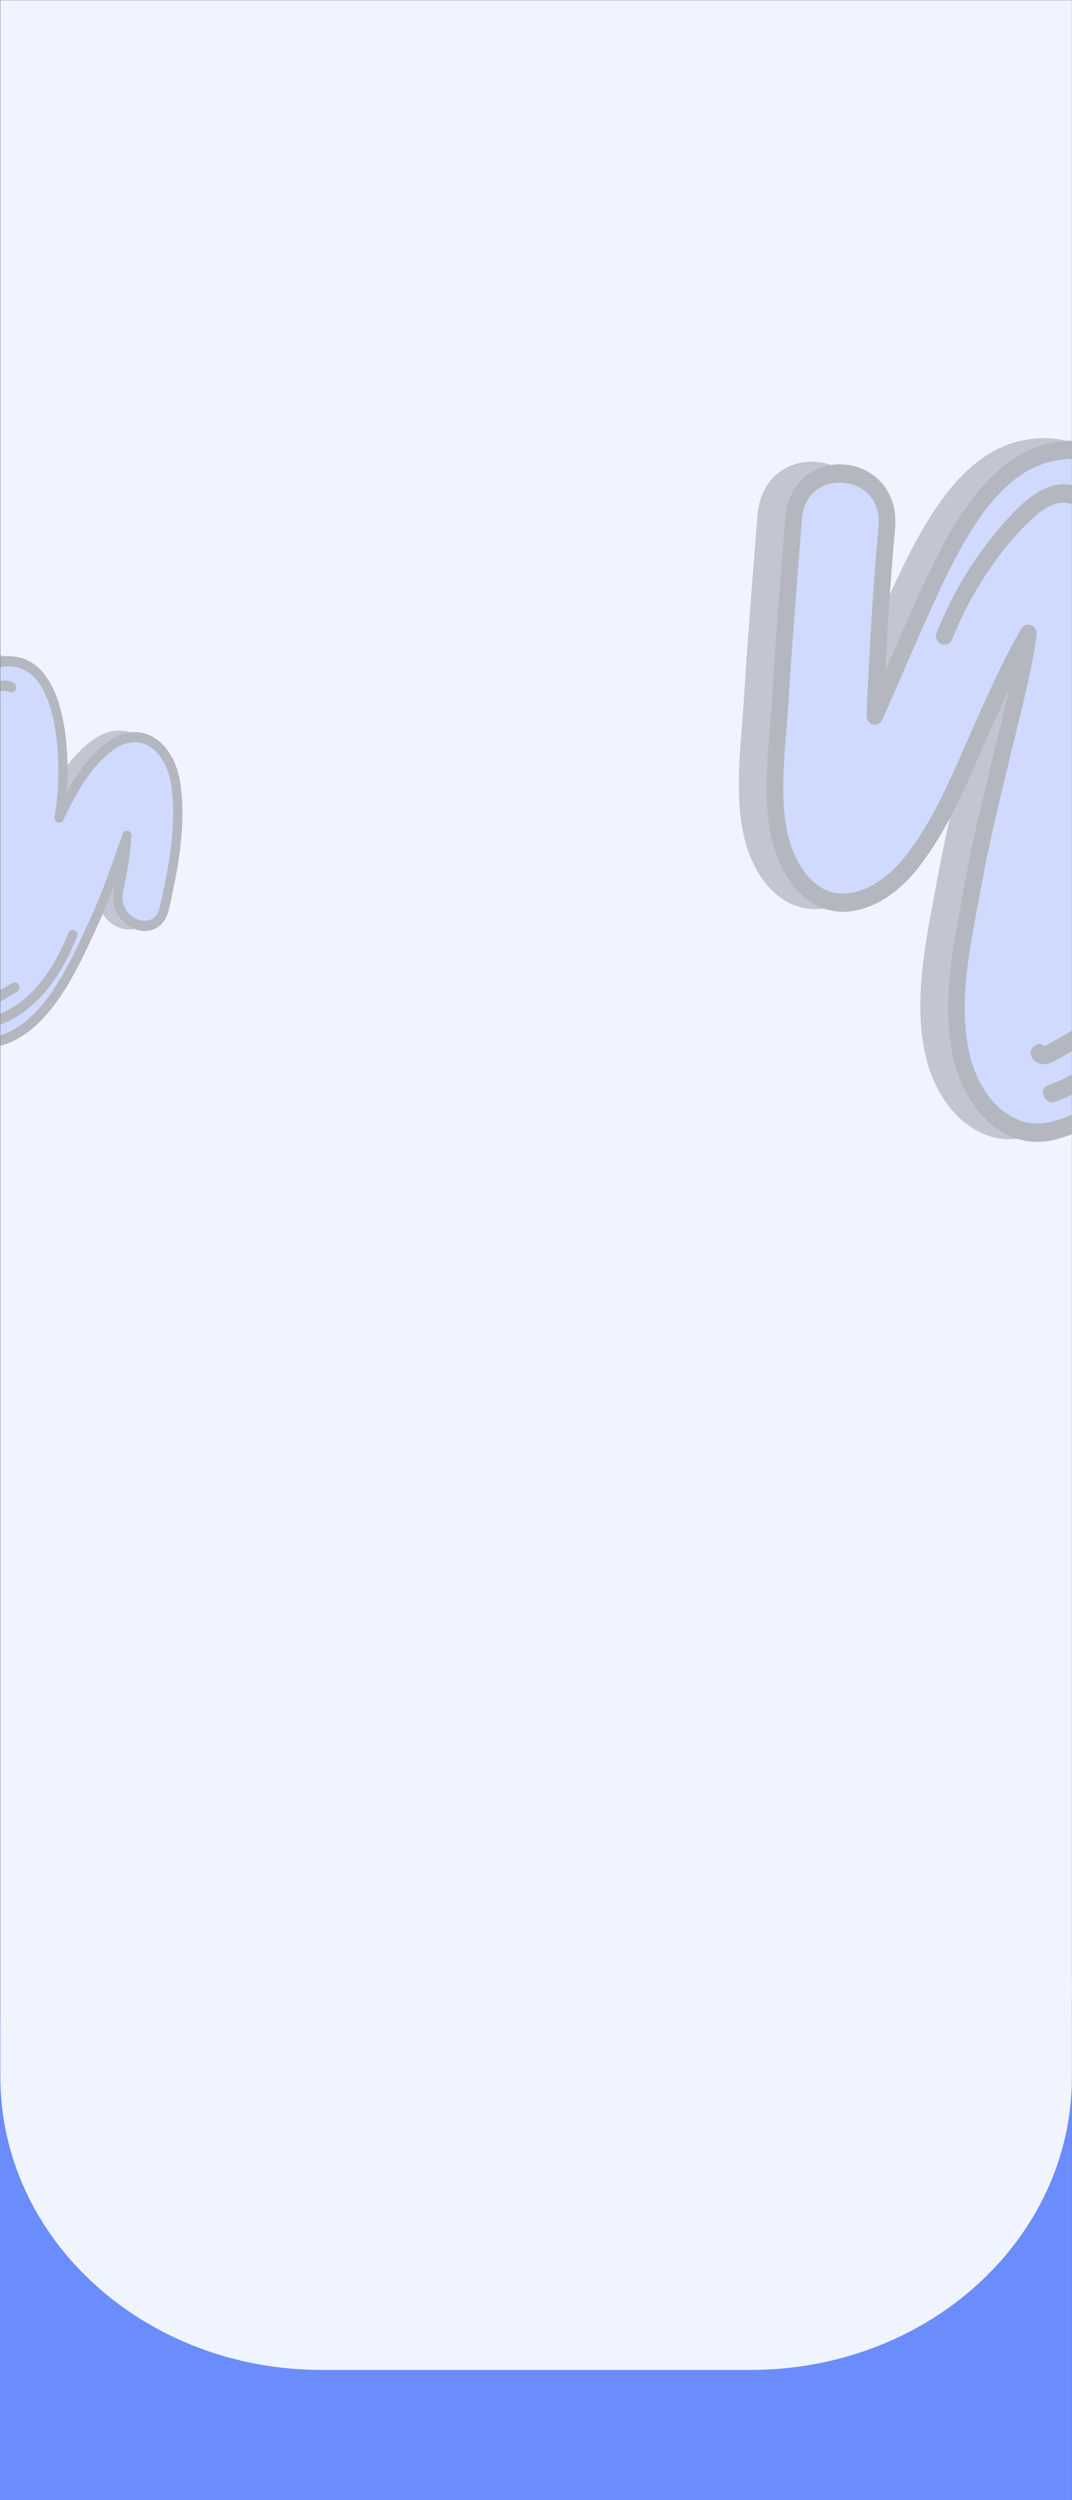 <?xml version="1.0" encoding="UTF-8" standalone="no"?><!DOCTYPE svg PUBLIC "-//W3C//DTD SVG 1.1//EN" "http://www.w3.org/Graphics/SVG/1.1/DTD/svg11.dtd"><svg width="100%" height="100%" viewBox="0 0 5536 12904" version="1.1" xmlns="http://www.w3.org/2000/svg" xmlns:xlink="http://www.w3.org/1999/xlink" xml:space="preserve" xmlns:serif="http://www.serif.com/" style="fill-rule:evenodd;clip-rule:evenodd;stroke-linejoin:round;stroke-miterlimit:2;"><rect x="0" y="0" width="5536" height="12904" fill="#808080" stroke="none"/><g id="bg-t3-1"><g id="Group_175794"><g id="Group_166707"><rect id="Path_170518-2" x="2.05" y="1.387" width="5533.33" height="10313.9" style="fill:#f0f4ff;fill-rule:nonzero;"/></g><g id="Mask_Group_317"><clipPath id="_clip1"><rect x="2.05" y="1.388" width="5533.33" height="10313.9"/></clipPath><g clip-path="url(#_clip1)"><g opacity="0.25"><g id="Group_175739"><g id="Group_162315"><path id="Path_143614" d="M4435.96,2708.6c-29.241,323.039 -48.062,646.408 -61.492,970.659c102.789,-229.301 198.261,-462.351 305.844,-689.213c121.982,-257.171 301.333,-590.623 580.087,-663.65c635.356,-166.492 670.282,855.652 619.446,1290.31c-5.442,46.312 -12.769,92.503 -19.581,138.719c119.635,-248.501 250.5,-493.484 461.95,-654.741c290.739,-221.718 563.567,-10.013 616.974,338.928c57.394,374.657 -21.539,790.439 -104.58,1153.29c-70.504,308.194 -492.472,138.723 -423.683,-165.986c37.431,-166.184 63.136,-334.793 76.926,-504.58c-12.272,34.324 -24.389,68.752 -36.352,103.285c-79.084,228.349 -159.624,456.125 -259.522,674.76c-191.259,418.587 -445.709,1011.61 -899.357,1122.6c-228.623,55.917 -407.3,-141.198 -464.826,-360.329c-77.325,-294.572 1.139,-619.85 54.138,-912.637c55.365,-305.662 134.91,-603.16 206.18,-904.496c29.79,-125.905 60.667,-252.743 78.048,-381.573c0.42,-2.968 0.651,-5.887 1.042,-8.826l-3.508,6.049c-76.231,132.657 -140.197,271.939 -203.943,412.085c-118.655,260.695 -227.3,556.241 -405.679,775.617c-157.726,193.979 -420.345,299.407 -588.777,50.683c-158.362,-233.818 -99.248,-592.035 -82.523,-860.923c20.285,-325.636 46.167,-650.936 71.87,-976.131c26.787,-339.538 511.98,-293.176 481.318,46.106Z" style="fill:#3c384f;fill-rule:nonzero;"/><path id="Path_143615" d="M3947.96,4551.52c66.954,87.338 151.8,135.74 246.8,140.393c132.053,6.463 278.382,-72.726 391.425,-211.774c147.395,-181.296 246.862,-409.365 343.028,-629.862c23.031,-52.815 45.843,-105.113 69.031,-156.042c22.014,-48.311 45.084,-99.07 69.53,-150.847c-5.34,22.854 -10.684,45.53 -16.034,68.026l-5.295,22.321c-18.503,78.284 -37.387,156.365 -56.652,234.243c-53.497,218.868 -108.849,445.21 -150.076,672.905c-6.017,33.252 -12.363,66.942 -18.79,100.989c-49.656,263.286 -105.938,561.689 -34.488,833.787c63.772,242.534 261.26,455.52 515.519,393.257c456.815,-111.773 716.948,-683 906.863,-1100.13l21.617,-47.396c56.254,-123.036 106.499,-249.221 154.164,-377.898c-4.894,24.167 -10.053,48.207 -15.475,72.121c-42.494,188.356 76.789,340.313 216.757,378.416c115.757,31.51 250.47,-14.902 290.469,-189.689c88.618,-387.346 162.723,-797.511 105.264,-1172.54c-31.889,-208.123 -136.63,-371.782 -280.252,-437.882c-126.45,-58.203 -269.838,-34.03 -403.764,68.133c-157.077,119.799 -270.424,282.729 -365.446,455.266c23.351,-337.118 -4.798,-895.073 -251.028,-1137.31c-113.173,-111.214 -258.095,-144.649 -430.716,-99.406c-283.907,74.36 -466.826,389.408 -608.276,687.76c-67.377,142.041 -130.863,288.507 -192.301,430.198l-21.72,50.132c13.414,-266.028 30.127,-508.34 50.67,-735.471l-0.036,0.029c10.204,-112.336 -27.886,-208.174 -106.944,-269.761c-86.856,-67.58 -210.528,-79.962 -307.792,-30.711c-89.209,45.174 -143.308,132.417 -152.235,245.678l-2.896,36.959c-24.335,307.897 -49.521,626.266 -69.007,940c-2.423,38.677 -5.718,79.14 -9.111,120.867c-20.109,248.137 -45.191,556.966 99.974,771.284c5.553,8.297 11.329,16.27 17.223,23.955Zm1250.89,-1325.23c-4.512,-6.062 -10.619,-10.755 -17.639,-13.553c-18.685,-7.91 -40.579,-0.394 -50.466,17.325l-3.513,6.114c-79.952,139.086 -146.931,286.231 -206.014,416.053c-23.414,51.438 -46.419,104.22 -69.635,157.456c-93.621,214.591 -190.392,436.499 -329.693,607.839c-94.594,116.322 -218.485,185.419 -323.284,180.296c-77.713,-3.809 -144.291,-46.452 -198.76,-126.301c-125.641,-185.572 -103.201,-462.539 -83.364,-706.924c3.419,-42.357 6.765,-83.485 9.235,-122.761c19.453,-312.879 44.571,-630.816 68.864,-938.336l2.92,-36.923c7.895,-100.179 60.169,-146.795 102.593,-168.305c69.063,-34.97 160.261,-25.903 221.788,21.974c37.526,29.165 80.205,84.694 71.225,183.677l-0.035,0.03c-26.508,293.419 -46.665,611.747 -61.572,973.196c-0.928,22.307 12.56,42.193 32.312,47.719c19.752,5.525 40.332,-4.83 49.298,-24.869c38.873,-86.662 76.654,-173.866 114.439,-261.067c61.134,-140.919 124.304,-286.658 190.961,-427.186c132.494,-279.491 301.705,-574.019 551.896,-639.543c145.517,-38.176 261.052,-12.674 353.213,77.945c229.606,225.796 253.662,817.766 213.512,1160.6c-4.235,36.531 -9.744,73.006 -15.228,109.519l-4.161,27.614c-3.412,22.803 8.776,44.853 28.842,52.198c20.066,7.346 41.87,-2.308 51.671,-22.688c113.987,-236.674 242.501,-480.914 448.549,-638.068c110.409,-84.192 221.479,-104.44 321.185,-58.558c116.29,53.522 201.775,190.597 228.778,366.638c54.821,357.964 -17.523,756.616 -103.883,1134.08c-27.307,119.258 -114.113,140.827 -186.233,121.185c-97.64,-26.631 -184.735,-128.371 -153.973,-264.441c37.903,-168.542 63.978,-339.527 78.035,-511.705c1.914,-23.363 -12.164,-44.73 -32.983,-50.056c-20.82,-5.326 -42.142,6.86 -49.966,28.676c-12.314,34.486 -24.475,69.077 -36.483,103.771c-80.108,231.194 -160.078,456.485 -257.796,670.348l-21.662,47.499c-182.217,400.224 -431.809,948.268 -848.602,1050.25c-202.462,49.538 -361.484,-127.273 -414.079,-327.388c-65.606,-249.762 -13.931,-523.755 36.077,-788.714c6.444,-34.234 12.843,-68.23 18.884,-101.746c40.704,-224.636 95.686,-449.41 148.826,-666.842c19.137,-78.191 38.086,-156.515 56.847,-234.971l5.263,-22.295c28.02,-118.251 56.969,-240.497 73.69,-364.253l0.736,-6.144c1.396,-13.664 -2.395,-27.366 -10.618,-38.368l0.003,0.003Zm-762.912,-517.737l-0.268,-0.319l0.268,0.319Z" style="fill:#3c384f;fill-rule:nonzero;"/><path id="Path_143616" d="M6026.48,4854.32c-142.143,357.019 -370.728,694.763 -722.528,818.88c-52.014,18.385 -88.551,-67.007 -35.787,-85.652c330.285,-116.588 543.612,-429.177 677.297,-764.985c22.023,-55.384 103.175,-23.882 81.018,31.757Z" style="fill:#3c384f;fill-rule:nonzero;"/><path id="Path_143617" d="M5246.84,5383.68c0.534,0.552 1.142,0.978 1.685,1.463c2.554,-0.625 5.189,-1.51 5.966,-1.667l0.337,0c0.32,-0.17 0.038,-0.097 0.516,-0.351c18.3,-8.877 35.739,-19.241 53.449,-29.477c41.019,-23.784 82.05,-47.556 123.091,-71.315c19.919,-11.53 48.659,0.617 57.029,23.238c9.461,23.091 0.35,49.907 -21.219,62.455c-46.399,26.876 -92.819,53.752 -139.259,80.627c-38.616,22.372 -90.99,49.513 -130.469,12.615c-17.039,-15.944 -26.017,-43.847 -10.981,-65.553c12.89,-18.572 41.556,-29.164 59.855,-12.035Z" style="fill:#3c384f;fill-rule:nonzero;"/><path id="Path_143618" d="M5435.19,2504.15c51.361,22.602 22.436,111.317 -29.014,88.674c-71.037,-31.271 -140.511,3.092 -197.463,51.588c-64.711,55.006 -123.266,121.926 -176.478,189.807c-107.039,137.061 -193.936,288.722 -258.051,450.377c-22.065,55.393 -103.175,23.882 -81.017,-31.757c76.528,-192.068 180.042,-368.532 309.594,-522.988c105.764,-126.087 259.411,-301.876 432.429,-225.701Z" style="fill:#3c384f;fill-rule:nonzero;"/></g><g id="Group_162318"><g id="Group_162317"><g id="Group_162316"><path id="Path_143619" d="M4579.67,2722.36c-29.241,323.039 -48.06,646.39 -61.43,970.667c102.754,-229.271 198.235,-462.389 305.782,-689.215c121.98,-257.175 301.352,-590.6 580.085,-663.653c635.355,-166.492 670.313,855.626 619.442,1290.31c-5.38,46.315 -12.734,92.474 -19.581,138.72c119.662,-248.463 250.527,-493.447 461.95,-654.741c290.739,-221.719 563.567,-10.014 617.006,338.895c57.388,374.721 -21.583,790.476 -104.587,1153.35c-70.505,308.194 -492.502,138.688 -423.711,-166.024c37.434,-166.186 63.156,-334.796 76.977,-504.584c-12.271,34.324 -24.409,68.749 -36.413,103.276c-79.084,228.35 -159.624,456.126 -259.497,674.74c-191.235,418.659 -445.685,1011.61 -899.362,1122.63c-228.618,55.918 -407.271,-141.163 -464.827,-360.329c-77.325,-294.572 1.142,-619.847 54.136,-912.634c55.368,-305.665 134.938,-603.125 206.206,-904.459c29.76,-125.939 60.637,-252.778 78.08,-381.605c0.39,-2.938 0.593,-5.893 1.012,-8.861l-3.54,6.082c-76.231,132.657 -140.17,271.97 -203.943,412.085c-118.591,260.7 -227.294,556.209 -405.679,775.617c-157.703,193.993 -420.363,299.373 -588.784,50.662c-158.314,-233.761 -99.205,-591.985 -82.491,-860.886c20.259,-325.673 46.172,-651 71.86,-976.187c26.807,-339.469 512.001,-293.107 481.309,46.14Z" style="fill:#6b8dfc;fill-rule:nonzero;"/><path id="Path_143620" d="M4091.73,4565.28c66.954,87.338 151.741,135.735 246.738,140.385c132.054,6.463 278.382,-72.726 391.458,-211.807c147.392,-181.228 246.853,-409.298 343.028,-629.862c23.074,-52.763 45.849,-105.053 69.007,-155.999c22.013,-48.311 45.087,-99.073 69.533,-150.85c-5.316,22.835 -10.695,45.542 -16.034,68.026l-5.266,22.291c-18.504,78.285 -37.596,156.311 -56.623,234.278c-53.558,218.859 -108.895,445.194 -150.102,672.873c-6.051,33.282 -12.326,66.954 -18.826,101.018c-49.626,263.262 -105.9,561.663 -34.487,833.793c63.801,242.569 261.291,455.494 515.55,393.23c456.774,-111.738 716.919,-682.975 906.893,-1100.09l21.568,-47.41c56.254,-123.036 106.498,-249.221 154.19,-377.859c-4.921,24.131 -10.069,48.162 -15.444,72.093c-42.573,188.358 76.72,340.301 216.693,378.411c115.757,31.51 250.47,-14.902 290.469,-189.689c88.618,-387.347 162.723,-797.511 105.325,-1172.54c-31.951,-208.131 -136.658,-371.752 -280.311,-437.887c-126.45,-58.203 -269.778,-34.025 -403.731,68.1c-157.077,119.799 -270.453,282.76 -365.42,455.304c23.283,-337.115 -4.83,-895.046 -251.072,-1137.27c-113.176,-111.218 -258.125,-144.685 -430.742,-99.444c-283.881,74.398 -466.765,389.41 -608.276,687.76c-67.327,141.998 -130.86,288.504 -192.27,430.171l-21.72,50.132c13.398,-266.009 30.091,-508.305 50.635,-735.441c10.201,-112.34 -27.922,-208.146 -106.98,-269.732c-86.856,-67.581 -210.528,-79.962 -307.762,-30.676c-89.239,45.138 -143.299,132.349 -152.229,245.614l-2.926,36.988c-24.335,307.897 -49.486,626.237 -69.007,940c-2.417,38.677 -5.715,79.144 -9.081,120.902c-20.138,248.091 -45.217,556.923 99.932,771.248c5.631,8.292 11.378,16.23 17.29,23.937Zm1250.9,-1325.23c-4.521,-6.058 -10.639,-10.741 -17.668,-13.523c-18.682,-7.95 -40.603,-0.441 -50.487,17.294l-3.513,6.113c-79.92,139.054 -146.928,286.235 -206.011,416.051c-23.382,51.412 -46.38,104.188 -69.635,157.456c-93.603,214.631 -190.376,436.551 -329.644,607.852c-94.594,116.322 -218.485,185.419 -323.342,180.291c-77.664,-3.796 -144.292,-46.452 -198.761,-126.3c-125.64,-185.573 -103.203,-462.544 -83.334,-706.89c3.448,-42.387 6.769,-83.552 9.205,-122.796c19.453,-312.879 44.572,-630.816 68.862,-938.333l2.955,-36.953c7.897,-100.137 60.143,-146.773 102.636,-168.254c69.033,-34.94 160.237,-25.937 221.753,22.004c37.494,29.126 80.178,84.656 71.195,183.642c-26.515,293.398 -46.675,611.728 -61.615,973.21c-0.898,22.342 12.587,42.226 32.313,47.719c19.771,5.569 40.331,-4.829 49.298,-24.869c38.872,-86.662 76.656,-173.862 114.499,-261.058c61.073,-140.928 124.27,-286.629 190.903,-427.191c132.514,-279.455 301.711,-574.024 551.922,-639.57c145.508,-38.11 261.046,-12.605 353.213,77.944c229.56,225.819 253.638,817.829 213.536,1160.62c-4.293,36.526 -9.805,72.998 -15.256,109.478l-4.167,27.679c-3.438,22.771 8.754,44.827 28.812,52.163c20.058,7.336 41.897,-2.27 51.746,-22.691c113.922,-236.68 242.471,-480.949 448.496,-638.078c110.448,-84.23 221.512,-104.473 321.215,-58.589c116.284,53.587 201.742,190.631 228.746,366.665c54.84,358.013 -17.533,756.63 -103.903,1134.11c-27.277,119.292 -114.078,140.797 -186.198,121.155c-97.675,-26.601 -184.77,-128.342 -154.005,-264.409c37.933,-168.536 64.008,-339.523 78.034,-511.705c1.957,-23.311 -12.163,-44.729 -32.953,-50.02c-20.857,-5.371 -42.171,6.825 -49.934,28.649c-12.348,34.519 -24.528,69.107 -36.542,103.765c-80.078,231.23 -160.078,456.486 -257.767,670.384l-21.663,47.495c-182.24,400.178 -431.842,948.231 -848.6,1050.18c-202.497,49.567 -361.519,-127.243 -414.111,-327.355c-65.606,-249.763 -13.896,-523.785 36.077,-788.714c6.459,-34.277 12.776,-68.187 18.95,-101.732c40.649,-224.644 95.625,-449.418 148.768,-666.847c19.129,-78.199 38.084,-156.537 56.865,-235.014l5.243,-22.273c28.02,-118.251 57.001,-240.523 73.728,-364.202l0.709,-6.181c1.416,-13.659 -2.359,-27.363 -10.57,-38.371Zm-762.938,-517.71l-0.292,-0.347l0.292,0.347Z" style="fill-rule:nonzero;"/></g><path id="Path_143621" d="M6170.19,4868.08c-142.111,357.058 -370.686,694.729 -722.498,818.915c-52.008,18.321 -88.578,-67.045 -35.801,-85.7c330.331,-116.566 543.609,-429.142 677.287,-764.971c22.065,-55.393 103.175,-23.882 81.012,31.756Z" style="fill-rule:nonzero;"/><path id="Path_143622" d="M5390.55,5397.44c0.534,0.552 1.142,0.978 1.685,1.463c2.589,-0.654 5.216,-1.472 5.996,-1.631l0.311,-0.038c0.319,-0.17 0.073,-0.127 0.55,-0.381c18.265,-8.848 35.769,-19.206 53.414,-29.448c41.048,-23.746 82.078,-47.515 123.091,-71.308c19.916,-11.528 48.659,0.616 57.058,23.272c9.442,23.083 0.328,49.878 -21.23,62.416l-139.2,80.632c-38.696,22.369 -91.07,49.509 -130.539,12.603c-17.017,-15.968 -26.027,-43.839 -10.991,-65.545c12.891,-18.572 41.585,-29.128 59.855,-12.035Z" style="fill-rule:nonzero;"/><path id="Path_143623" d="M5578.9,2517.9c51.361,22.603 22.462,111.356 -29.014,88.675c-71.04,-31.268 -140.493,3.12 -197.434,51.558c-64.711,55.006 -123.301,121.955 -176.511,189.839c-107.034,137.065 -193.926,288.73 -258.036,450.388c-22.06,55.404 -103.178,23.878 -81.02,-31.76c76.57,-192.071 180.077,-368.562 309.594,-522.989c105.799,-126.116 259.44,-301.9 432.421,-225.711Z" style="fill-rule:nonzero;"/></g></g></g><g id="Group_175740"><g id="Group_162315-2"><path id="Path_143614-2" d="M-569.372,3628.91c-16.313,180.21 -26.813,360.6 -34.302,541.487c57.349,-127.909 110.603,-257.924 170.616,-384.479c68.046,-143.461 168.094,-329.489 323.603,-370.219c354.427,-92.886 373.918,477.328 345.559,719.802c-3.035,25.832 -7.124,51.607 -10.923,77.383c66.739,-138.627 139.739,-275.291 257.69,-365.261c162.191,-123.688 314.389,-5.584 344.18,189.07c32.019,209.004 -12.01,440.938 -58.34,643.365c-39.331,171.926 -274.729,77.39 -236.353,-92.597c20.881,-92.709 35.221,-186.771 42.913,-281.491c-6.839,19.156 -13.599,38.363 -20.278,57.619c-44.124,127.387 -89.051,254.451 -144.754,376.42c-106.692,233.518 -248.629,564.348 -501.702,626.248c-127.567,31.198 -227.248,-78.769 -259.334,-201.01c-43.142,-164.321 0.633,-345.789 30.201,-509.114c30.889,-170.515 75.259,-336.475 115.016,-504.575c16.62,-70.236 33.845,-140.991 43.54,-212.862c0.24,-1.659 0.365,-3.287 0.582,-4.921l-1.958,3.372c-42.526,74.003 -78.207,151.699 -113.776,229.872c-66.177,145.417 -126.816,310.3 -226.308,432.679c-87.987,108.211 -234.496,167.019 -328.453,28.274c-88.335,-130.431 -55.357,-330.264 -46.037,-480.27c11.302,-181.645 25.754,-363.127 40.084,-544.533c14.962,-189.405 285.626,-163.542 268.534,25.741Z" style="fill:#3c384f;fill-rule:nonzero;"/><path id="Path_143615-2" d="M-841.625,4656.99c37.35,48.719 84.683,75.725 137.677,78.317c73.667,3.603 155.293,-40.56 218.36,-118.14c82.224,-101.135 137.71,-228.367 191.358,-351.37c12.852,-29.463 25.573,-58.641 38.51,-87.049c12.274,-26.943 25.151,-55.267 38.789,-84.149c-2.979,12.75 -5.959,25.404 -8.94,37.961l-2.953,12.453c-10.321,43.671 -20.856,87.229 -31.603,130.673c-29.847,122.096 -60.721,248.361 -83.711,375.381c-3.356,18.552 -6.905,37.341 -10.483,56.335c-27.707,146.855 -59.104,313.314 -19.238,465.116c35.569,135.293 145.735,254.106 287.594,219.38c254.836,-62.341 399.951,-381.016 505.897,-613.711l12.074,-26.449c31.38,-68.638 59.399,-139.045 85.999,-210.813c-2.729,13.48 -5.607,26.891 -8.633,40.233c-23.742,105.089 42.82,189.867 120.889,211.109c64.575,17.58 139.728,-8.303 162.044,-105.822c49.439,-216.082 90.775,-444.892 58.705,-654.098c-17.791,-116.101 -76.221,-207.399 -156.341,-244.271c-70.541,-32.47 -150.528,-18.984 -225.241,38.008c-87.625,66.831 -150.853,157.72 -203.865,253.973c13.019,-188.058 -2.677,-499.324 -140.042,-634.449c-63.134,-62.042 -143.979,-80.694 -240.275,-55.453c-158.379,41.485 -260.419,217.229 -339.328,383.669c-37.578,79.234 -73.001,160.945 -107.279,239.988l-12.118,27.965c7.483,-148.405 16.807,-283.577 28.265,-410.287l-0.019,0.016c5.69,-62.669 -15.559,-116.131 -59.661,-150.487c-49.28,-37.743 -115.937,-44.393 -171.703,-17.131c-49.765,25.201 -79.942,73.868 -84.916,137.067l-1.617,20.617c-13.564,171.741 -27.612,349.348 -38.476,524.359c-1.349,21.578 -3.197,44.157 -5.082,67.424c-11.236,138.435 -25.214,310.707 55.771,430.259c3.096,4.63 6.318,9.079 9.592,13.376Zm697.813,-739.284c-2.516,-3.383 -5.923,-6.001 -9.838,-7.563c-10.424,-4.411 -22.636,-0.216 -28.15,9.669l-1.957,3.41c-44.604,77.59 -81.957,159.67 -114.926,232.094c-13.06,28.696 -25.88,58.158 -38.845,87.835c-52.225,119.71 -106.212,243.503 -183.92,339.085c-52.767,64.892 -121.882,103.436 -180.342,100.578c-43.358,-2.123 -80.485,-25.911 -110.88,-70.458c-70.07,-103.542 -57.559,-258.032 -46.492,-394.367c1.92,-23.64 3.776,-46.573 5.141,-68.496c10.851,-174.539 24.858,-351.91 38.414,-523.453l1.628,-20.572c4.391,-55.9 33.551,-81.881 57.235,-93.889c40.239,-19.295 88.057,-14.557 123.727,12.259c20.933,16.267 44.742,47.248 39.741,102.459l-0.02,0.016c-14.787,163.684 -26.035,341.264 -34.345,542.9c-0.837,11.926 6.64,22.97 18.025,26.621c11.294,2.918 23.13,-3.052 27.497,-13.869c21.685,-48.346 42.763,-96.993 63.826,-145.626c34.111,-78.62 69.352,-159.906 106.529,-238.308c73.912,-155.917 168.306,-320.219 307.868,-356.782c81.175,-21.299 145.629,-7.071 197.039,43.481c128.078,125.958 141.497,456.193 119.105,647.438c-2.363,20.377 -5.436,40.726 -8.495,61.095l-2.312,15.396c-2.142,12.238 4.59,24.421 16.091,29.12c11.381,3.936 24.029,-1.619 28.832,-12.661c63.589,-132.03 135.278,-268.279 250.23,-355.951c61.591,-46.965 123.542,-58.252 179.174,-32.668c64.881,29.866 112.563,106.326 127.626,204.527c30.561,199.707 -9.784,422.089 -57.962,632.658c-15.235,66.528 -63.658,78.561 -103.898,67.599c-54.467,-14.856 -103.054,-71.606 -85.893,-147.518c21.146,-94.021 35.693,-189.406 43.536,-285.456c1.405,-12.478 -6.378,-24.29 -18.399,-27.922c-11.977,-2.752 -24.205,4.266 -27.872,15.995c-6.869,19.239 -13.656,38.531 -20.36,57.878c-44.686,128.973 -89.293,254.643 -143.814,373.956l-12.081,26.531c-101.63,223.248 -240.877,528.983 -473.383,585.874c-112.944,27.635 -201.642,-70.986 -230.996,-182.634c-36.598,-139.331 -7.772,-292.178 20.128,-439.988c3.588,-19.105 7.165,-38.061 10.534,-56.759c22.708,-125.315 53.379,-250.707 83.025,-371.999c10.676,-43.62 21.244,-87.311 31.703,-131.072l2.936,-12.434c15.629,-65.967 31.781,-134.162 41.112,-203.194l0.397,-3.417c0.79,-7.629 -1.319,-15.282 -5.907,-21.429l-0.012,0.011Zm-425.596,-288.815l-0.148,-0.175l0.148,0.175Z" style="fill:#3c384f;fill-rule:nonzero;"/><path id="Path_143616-2" d="M317.898,4825.89c-79.297,199.167 -206.815,387.576 -403.066,456.814c-29.021,10.264 -49.41,-37.37 -19.959,-47.777c184.248,-65.036 303.249,-239.423 377.837,-426.752c12.273,-30.897 57.545,-13.322 45.188,17.715Z" style="fill:#3c384f;fill-rule:nonzero;"/><path id="Path_143617-2" d="M-117.016,5121.21c0.29,0.301 0.641,0.55 0.953,0.832c1.427,-0.348 2.896,-0.841 3.326,-0.93l0.19,-0.002c0.176,-0.094 0.019,-0.054 0.286,-0.196c10.208,-4.954 19.93,-10.74 29.816,-16.447c22.885,-13.267 45.773,-26.527 68.665,-39.781c11.109,-6.434 27.147,0.343 31.809,12.965c5.266,12.879 0.181,27.827 -11.845,34.824c-25.89,14.987 -51.788,29.976 -77.695,44.966c-21.543,12.48 -50.76,27.624 -72.779,7.036c-9.506,-8.885 -14.53,-24.447 -6.124,-36.559c7.183,-10.367 23.177,-16.276 33.398,-6.708Z" style="fill:#3c384f;fill-rule:nonzero;"/><path id="Path_143618-2" d="M-11.956,3514.85c28.653,12.607 12.516,62.1 -16.18,49.475c-39.63,-17.445 -78.383,1.725 -110.149,28.787c-36.099,30.688 -68.754,68.027 -98.451,105.885c-59.714,76.454 -108.194,161.053 -143.966,251.228c-12.321,30.899 -57.541,13.308 -45.194,-17.715c41.65,-105.836 99.959,-204.333 172.713,-291.755c58.996,-70.335 144.704,-168.394 241.227,-125.905Z" style="fill:#3c384f;fill-rule:nonzero;"/></g><g id="Group_162318-2"><g id="Group_162317-2"><g id="Group_162316-2"><path id="Path_143619-2" d="M-489.21,3636.57c-16.313,180.21 -26.813,360.6 -34.269,541.487c57.326,-127.891 110.586,-257.944 170.583,-384.479c68.044,-143.465 168.11,-329.469 323.603,-370.219c354.427,-92.886 373.937,477.312 345.559,719.802c-3.003,25.837 -7.104,51.585 -10.923,77.383c66.752,-138.606 139.755,-275.271 257.69,-365.261c162.191,-123.688 314.389,-5.584 344.199,189.054c32.027,209.052 -12.028,440.954 -58.332,643.413c-39.332,171.925 -274.742,77.368 -236.37,-92.616c20.878,-92.704 35.223,-186.759 42.93,-281.472c-6.84,19.156 -13.61,38.361 -20.31,57.614c-44.106,127.375 -89.033,254.44 -144.749,376.393c-106.689,233.548 -248.633,564.33 -501.718,626.262c-127.537,31.194 -227.208,-78.748 -259.304,-201.008c-43.155,-164.337 0.646,-345.774 30.198,-509.118c30.889,-170.514 75.275,-336.455 115.032,-504.555c16.604,-70.256 33.826,-141.013 43.559,-212.879c0.218,-1.64 0.332,-3.286 0.566,-4.945l-1.974,3.391c-42.526,74.003 -78.194,151.721 -113.776,229.872c-66.161,145.436 -126.797,310.284 -226.308,432.679c-87.971,108.23 -234.496,167.019 -328.453,28.274c-88.316,-130.408 -55.344,-330.242 -46.01,-480.239c11.302,-181.677 25.757,-363.161 40.087,-544.568c14.948,-189.376 285.612,-163.513 268.49,25.735Z" style="fill:#6b8dfc;fill-rule:nonzero;"/><path id="Path_143620-2" d="M-761.405,4664.66c37.35,48.719 84.648,75.722 137.644,78.317c73.668,3.603 155.294,-40.56 218.377,-118.159c82.229,-101.09 137.709,-228.328 191.358,-351.371c12.865,-29.44 25.573,-58.602 38.482,-87.024c12.274,-26.943 25.15,-55.267 38.789,-84.149c-2.96,12.73 -5.967,25.403 -8.941,37.961l-2.936,12.434c-10.324,43.67 -20.963,87.211 -31.587,130.692c-29.879,122.091 -60.756,248.358 -83.73,375.359c-3.375,18.566 -6.875,37.35 -10.499,56.354c-27.688,146.844 -59.086,313.304 -19.239,465.122c35.586,135.312 145.755,254.089 287.601,219.374c254.817,-62.324 399.921,-380.986 505.912,-613.686l12.029,-26.444c31.381,-68.637 59.4,-139.045 86.015,-210.788c-2.745,13.461 -5.616,26.867 -8.614,40.217c-23.751,105.053 42.808,189.834 120.877,211.076c64.578,17.577 139.731,-8.307 162.051,-105.827c49.438,-216.082 90.775,-444.892 58.756,-654.103c-17.834,-116.12 -76.235,-207.382 -156.374,-244.277c-70.541,-32.47 -150.498,-18.981 -225.221,37.992c-87.626,66.831 -150.873,157.736 -203.85,253.992c12.99,-188.06 -2.696,-499.308 -140.058,-634.43c-63.134,-62.042 -143.995,-80.713 -240.29,-55.478c-158.364,41.504 -260.385,217.232 -339.329,383.67c-37.558,79.217 -73,160.944 -107.26,239.971l-12.117,27.965c7.466,-148.386 16.787,-283.561 28.245,-410.27c5.69,-62.669 -15.575,-116.112 -59.679,-150.472c-49.279,-37.743 -115.941,-44.38 -171.695,-17.094c-49.781,25.181 -79.939,73.832 -84.92,137.016l-1.631,20.634c-13.583,171.756 -27.612,349.347 -38.494,524.374c-1.35,21.579 -3.198,44.157 -5.067,67.444c-11.246,138.411 -25.226,310.685 55.761,430.234c3.126,4.639 6.332,9.069 9.634,13.374Zm697.821,-739.275c-2.522,-3.38 -5.935,-5.994 -9.857,-7.546c-10.421,-4.434 -22.649,-0.246 -28.163,9.647l-1.957,3.41c-44.584,77.574 -81.957,159.67 -114.926,232.094c-13.041,28.679 -25.86,58.142 -38.845,87.835c-52.218,119.731 -106.21,243.518 -183.911,339.095c-52.767,64.891 -121.883,103.435 -180.378,100.574c-43.326,-2.117 -80.485,-25.911 -110.88,-70.457c-70.079,-103.535 -57.556,-258.035 -46.466,-394.356c1.917,-23.644 3.776,-46.612 5.14,-68.497c10.852,-174.538 24.859,-351.91 38.415,-523.452l1.646,-20.615c4.396,-55.856 33.554,-81.878 57.249,-93.868c40.233,-19.3 88.051,-14.555 123.707,12.275c20.917,16.248 44.726,47.229 39.724,102.441c-14.787,163.683 -26.035,341.263 -34.364,542.915c-0.834,11.926 6.644,22.968 18.028,26.619c11.304,2.934 23.157,-3.047 27.513,-13.883c21.685,-48.345 42.763,-96.992 63.874,-145.633c34.064,-78.624 69.33,-159.888 106.494,-238.312c73.925,-155.895 168.306,-320.218 307.887,-356.797c81.162,-21.25 145.625,-7.031 197.039,43.481c128.059,125.974 141.494,456.228 119.121,647.456c-2.395,20.378 -5.471,40.723 -8.511,61.071l-2.324,15.439c-2.149,12.23 4.578,24.409 16.075,29.101c11.389,3.945 24.053,-1.608 28.867,-12.659c63.554,-132.033 135.265,-268.3 250.194,-355.953c61.611,-46.982 123.569,-58.28 179.194,-32.684c64.862,29.882 112.544,106.342 127.606,204.542c30.561,199.752 -9.819,422.13 -58.01,632.711c-15.219,66.547 -63.639,78.545 -103.875,67.58c-54.49,-14.837 -103.071,-71.593 -85.913,-147.502c21.161,-94.017 35.708,-189.402 43.533,-285.453c1.411,-12.47 -6.368,-24.278 -18.383,-27.904c-11.97,-2.767 -24.2,4.25 -27.853,15.98c-6.888,19.254 -13.681,38.552 -20.379,57.894c-44.67,128.992 -89.293,254.643 -143.798,373.975l-12.08,26.493c-101.655,223.231 -240.899,528.963 -473.389,585.841c-112.963,27.651 -201.662,-70.971 -231.016,-182.619c-36.597,-139.331 -7.753,-292.193 20.128,-439.988c3.607,-19.123 7.135,-38.038 10.584,-56.746c22.669,-125.314 53.343,-250.71 82.989,-372.001c10.676,-43.62 21.25,-87.316 31.722,-131.089l2.917,-12.417c15.629,-65.967 31.8,-134.179 41.115,-203.158l0.381,-3.436c0.808,-7.629 -1.286,-15.289 -5.864,-21.444Zm-425.625,-288.79l-0.163,-0.195l0.163,0.195Z" style="fill-rule:nonzero;"/></g><path id="Path_143621-2" d="M398.07,4833.57c-79.28,199.186 -206.792,387.557 -403.049,456.833c-29.02,10.208 -49.416,-37.404 -19.984,-47.801c184.283,-65.032 303.265,-239.403 377.836,-426.751c12.315,-30.893 57.557,-13.322 45.197,17.719Z" style="fill-rule:nonzero;"/><path id="Path_143622-2" d="M-36.847,5128.89c0.29,0.3 0.641,0.55 0.954,0.831c1.442,-0.367 2.916,-0.815 3.341,-0.911l0.174,-0.02c0.177,-0.094 0.038,-0.071 0.305,-0.213c10.192,-4.935 19.954,-10.711 29.8,-16.428c22.899,-13.245 45.787,-26.506 68.665,-39.781c11.112,-6.43 27.146,0.343 31.833,12.995c5.245,12.875 0.152,27.804 -11.869,34.789l-77.651,44.978c-21.59,12.47 -50.804,27.612 -72.823,7.023c-9.487,-8.901 -14.53,-24.446 -6.127,-36.555c7.186,-10.371 23.193,-16.258 33.398,-6.708Z" style="fill-rule:nonzero;"/><path id="Path_143623-2" d="M68.219,3522.53c28.653,12.607 12.532,62.119 -16.179,49.474c-39.631,-17.444 -78.368,1.745 -110.13,28.772c-36.099,30.688 -68.774,68.043 -98.468,105.904c-59.715,76.453 -108.195,161.051 -143.968,251.225c-12.305,30.918 -57.541,13.308 -45.194,-17.715c41.666,-105.826 99.972,-204.32 172.709,-291.752c59.018,-70.354 144.73,-168.416 241.23,-125.908Z" style="fill-rule:nonzero;"/></g></g></g></g></g></g></g><g id="Group_175738"><path id="Path_184292" d="M5535.38,10410.7l0,2493.24l-5535.38,-0l0,-2490.53l5535.38,-2.709Z" style="fill:#6b8dfc;fill-rule:nonzero;"/><path id="Path_185926" d="M2.05,10208.3l5533.33,0l0,512.555c0,834.549 -742.462,1511.09 -1658.33,1511.09l-2216.67,0c-915.871,0 -1658.33,-676.538 -1658.33,-1511.09l-0,-512.555Z" style="fill:#f0f4ff;fill-rule:nonzero;"/></g></g></svg>
